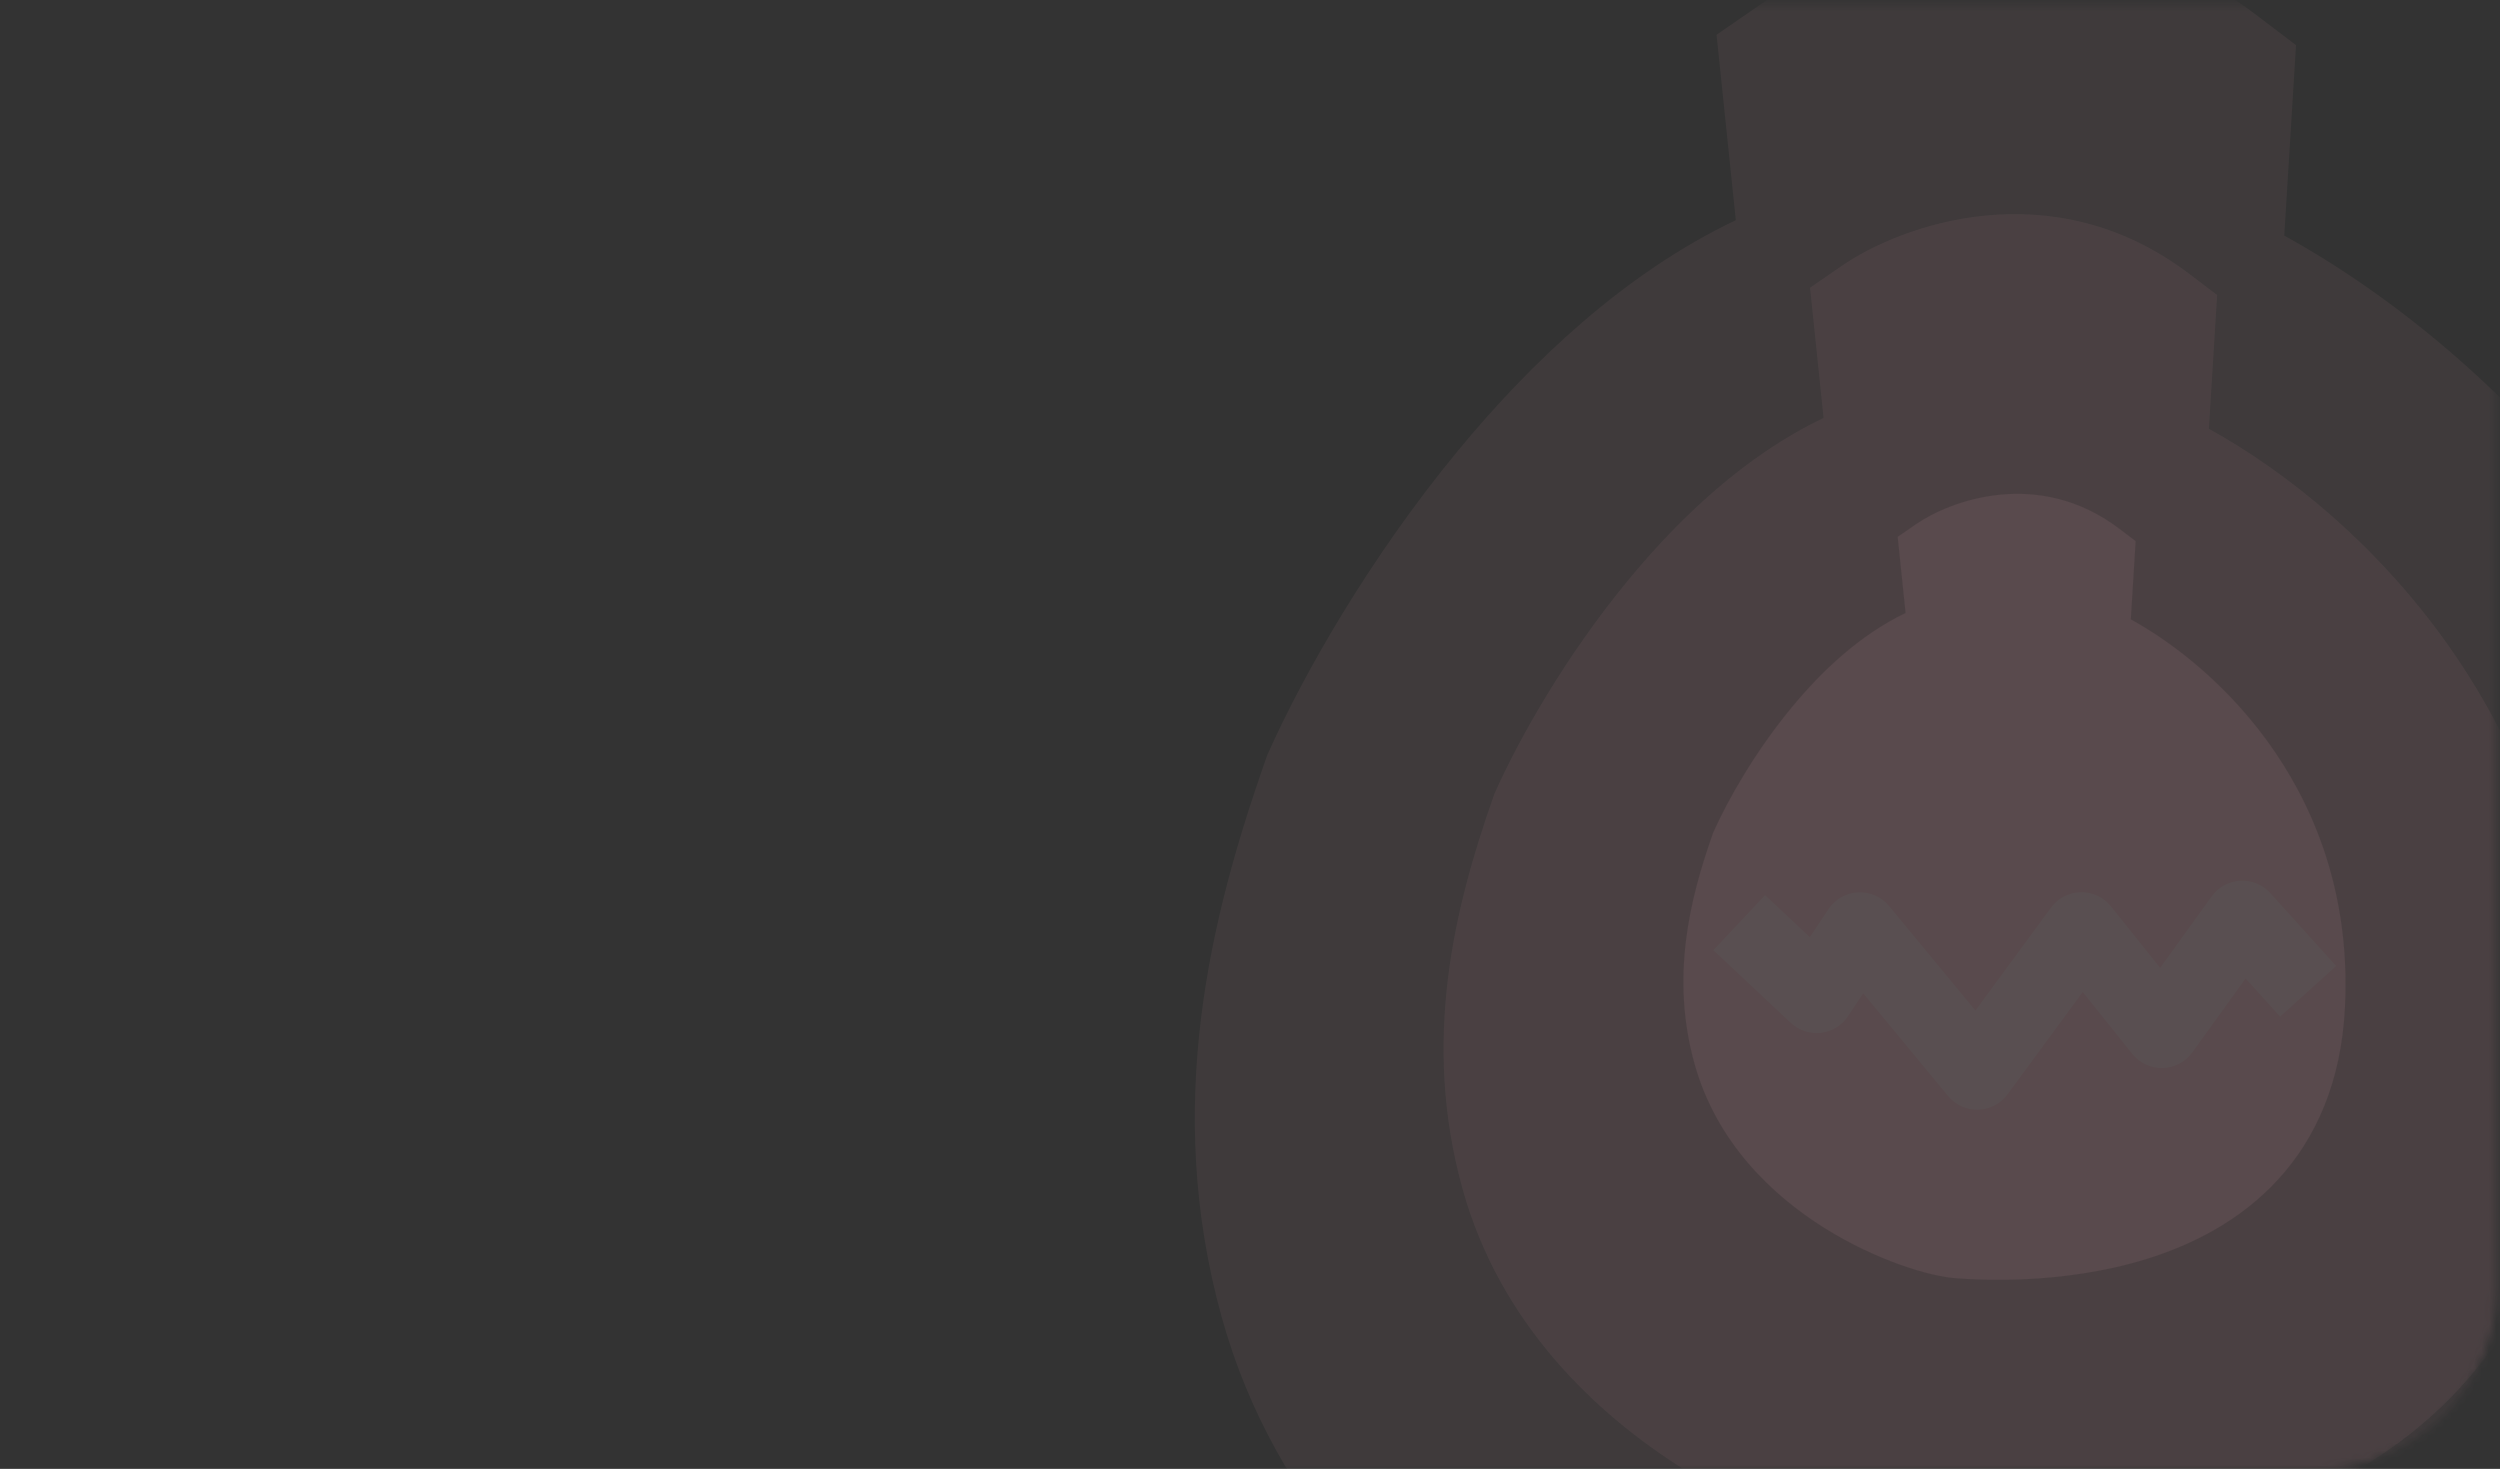 <svg width="337" height="198" viewBox="0 0 337 198" fill="none" xmlns="http://www.w3.org/2000/svg">
<rect x="0" y="0" width="337" height="198" fill="#333333" stroke="none"/>
<mask id="mask0_296:6910" style="mask-type:alpha" maskUnits="userSpaceOnUse" x="-1" y="0" width="338" height="198">
<rect y="1" width="336" height="196.5" rx="24" fill="white" stroke="#E4E4E4"/>
</mask>
<g mask="url(#mask0_296:6910)">
<g opacity="0.08">
<path fill-rule="evenodd" clip-rule="evenodd" d="M266.622 77.754L267.855 89.62L263.826 90.841C258.742 92.383 253.731 96.59 249.37 101.875C245.159 106.978 242.009 112.534 240.407 116.055C237.601 124.102 235.863 132.082 238.248 140.655C240.283 147.971 245.587 153.285 251.378 156.906C257.296 160.606 262.92 162.042 264.392 162.132C264.458 162.137 264.545 162.142 264.651 162.15C266.772 162.295 276.668 162.975 286.353 159.963C291.381 158.399 296.05 155.926 299.535 152.135C302.946 148.423 305.517 143.133 305.91 135.316C307.201 109.62 288.99 95.166 279.909 91.237L276.623 89.815L277.348 78.06C273.434 76.144 269.421 76.687 266.622 77.754ZM258.297 70.65C262.87 67.498 274.805 63.008 285.711 71.293L287.885 72.944L287.234 83.489C299.195 90.067 317.536 107.233 316.099 135.828C315.596 145.842 312.187 153.445 307.047 159.038C301.981 164.55 295.531 167.792 289.383 169.704C277.788 173.31 266.207 172.488 264.021 172.333C263.911 172.325 263.825 172.319 263.763 172.315C260.161 172.093 252.908 169.895 245.97 165.556C238.904 161.138 231.374 154.009 228.419 143.389C225.164 131.689 227.79 121.198 230.853 112.471L230.924 112.269L231.012 112.073C232.916 107.824 236.568 101.36 241.501 95.382C245.519 90.512 250.719 85.559 256.872 82.632L255.806 72.367L258.297 70.65Z" fill="#FFAFBC"/>
<path d="M260.993 86.787L262.846 76.786L280.442 73.083L281.367 84.196L288.96 89.382L305.998 105.868L311.923 128.65L309.143 149.023L289.879 164.95L258.208 166.243L238.391 154.017L230.984 134.94L240.247 106.418L260.993 86.787Z" fill="#FFAFBC"/>
<path fill-rule="evenodd" clip-rule="evenodd" d="M301.986 118.714C303.524 118.63 305.019 119.246 306.051 120.389L314.927 130.219L307.356 137.056L302.71 131.912L295.535 141.861C294.602 143.155 293.119 143.937 291.525 143.977C289.931 144.017 288.41 143.309 287.414 142.064L280.754 133.738L270.631 147.518C269.7 148.785 268.236 149.552 266.665 149.596C265.093 149.641 263.588 148.958 262.587 147.746L251.165 133.918L249.123 136.99C248.292 138.241 246.952 139.062 245.46 139.234C243.969 139.407 242.477 138.913 241.383 137.885L230.948 128.084L237.933 120.648L243.968 126.317L246.473 122.547C247.367 121.203 248.844 120.361 250.456 120.277C252.069 120.193 253.626 120.878 254.654 122.122L266.284 136.203L276.471 122.337C277.41 121.059 278.891 120.29 280.477 120.257C282.063 120.225 283.574 120.932 284.565 122.171L291.187 130.449L298.128 120.824C299.029 119.574 300.447 118.799 301.986 118.714Z" fill="white"/>
</g>
<g opacity="0.06">
<path fill-rule="evenodd" clip-rule="evenodd" d="M257.729 17.799L260.73 46.694L250.92 49.667C238.54 53.42 226.338 63.664 215.72 76.532C205.465 88.96 197.795 102.487 193.896 111.061C187.063 130.655 182.831 150.087 188.638 170.961C193.594 188.775 206.509 201.716 220.61 210.533C235.019 219.542 248.713 223.037 252.297 223.258C252.459 223.268 252.669 223.283 252.928 223.3C258.093 223.655 282.19 225.309 305.773 217.975C318.014 214.167 329.385 208.147 337.87 198.914C346.175 189.877 352.436 176.996 353.393 157.96C356.537 95.393 312.194 60.197 290.081 50.63L282.079 47.168L283.846 18.545C274.314 13.88 264.544 15.202 257.729 17.799ZM237.458 0.501C248.592 -7.173 277.653 -18.107 304.21 2.067L309.503 6.088L307.918 31.764C337.042 47.781 381.701 89.579 378.203 159.207C376.977 183.592 368.676 202.105 356.161 215.723C343.826 229.145 328.119 237.04 313.151 241.695C284.918 250.476 256.717 248.473 251.395 248.096C251.127 248.076 250.916 248.062 250.767 248.052C241.996 247.511 224.335 242.159 207.44 231.595C190.236 220.838 171.899 203.477 164.706 177.619C156.78 149.13 163.174 123.585 170.632 102.333L170.804 101.842L171.017 101.366C175.655 91.02 184.548 75.279 196.559 60.722C206.342 48.866 219.005 36.804 233.988 29.678L231.391 4.683L237.458 0.501Z" fill="#FFAFBC"/>
<path d="M244.023 39.795L248.535 15.442L291.38 6.426L293.632 33.485L312.122 46.115L353.609 86.256L368.036 141.729L361.266 191.337L314.36 230.118L237.241 233.268L188.988 203.499L170.952 157.045L193.508 87.595L244.023 39.795Z" fill="#FFAFBC"/>
</g>
<g opacity="0.06">
<path fill-rule="evenodd" clip-rule="evenodd" d="M262.498 47.996L264.607 68.293L257.716 70.382C249.019 73.018 240.448 80.214 232.989 89.254C225.786 97.984 220.398 107.485 217.659 113.508C212.859 127.272 209.886 140.922 213.966 155.585C217.447 168.099 226.519 177.189 236.424 183.382C246.546 189.711 256.165 192.166 258.683 192.321C258.796 192.328 258.944 192.338 259.126 192.351C262.754 192.6 279.681 193.762 296.247 188.61C304.846 185.935 312.833 181.706 318.794 175.22C324.627 168.873 329.026 159.824 329.698 146.453C331.906 102.502 300.757 77.779 285.225 71.059L279.603 68.627L280.844 48.52C274.149 45.244 267.286 46.172 262.498 47.996ZM248.259 35.845C256.08 30.455 276.494 22.774 295.149 36.945L298.867 39.77L297.754 57.806C318.212 69.057 349.583 98.418 347.125 147.328C346.265 164.457 340.433 177.462 331.642 187.028C322.977 196.456 311.944 202.002 301.429 205.272C281.597 211.44 261.788 210.034 258.05 209.768C257.861 209.755 257.713 209.744 257.608 209.738C251.447 209.358 239.041 205.598 227.173 198.177C215.088 190.621 202.207 178.426 197.154 160.262C191.587 140.25 196.079 122.306 201.317 107.377L201.438 107.032L201.588 106.698C204.845 99.43 211.093 88.373 219.53 78.148C226.402 69.819 235.297 61.346 245.822 56.341L243.998 38.783L248.259 35.845Z" fill="#FFAFBC"/>
<path d="M252.87 63.447L256.04 46.341L286.136 40.007L287.718 59.015L300.706 67.887L329.849 96.084L339.983 135.051L335.228 169.898L302.278 197.14L248.106 199.353L214.211 178.441L201.542 145.81L217.386 97.025L252.87 63.447Z" fill="#FFAFBC"/>
</g>
</g>
</svg>
